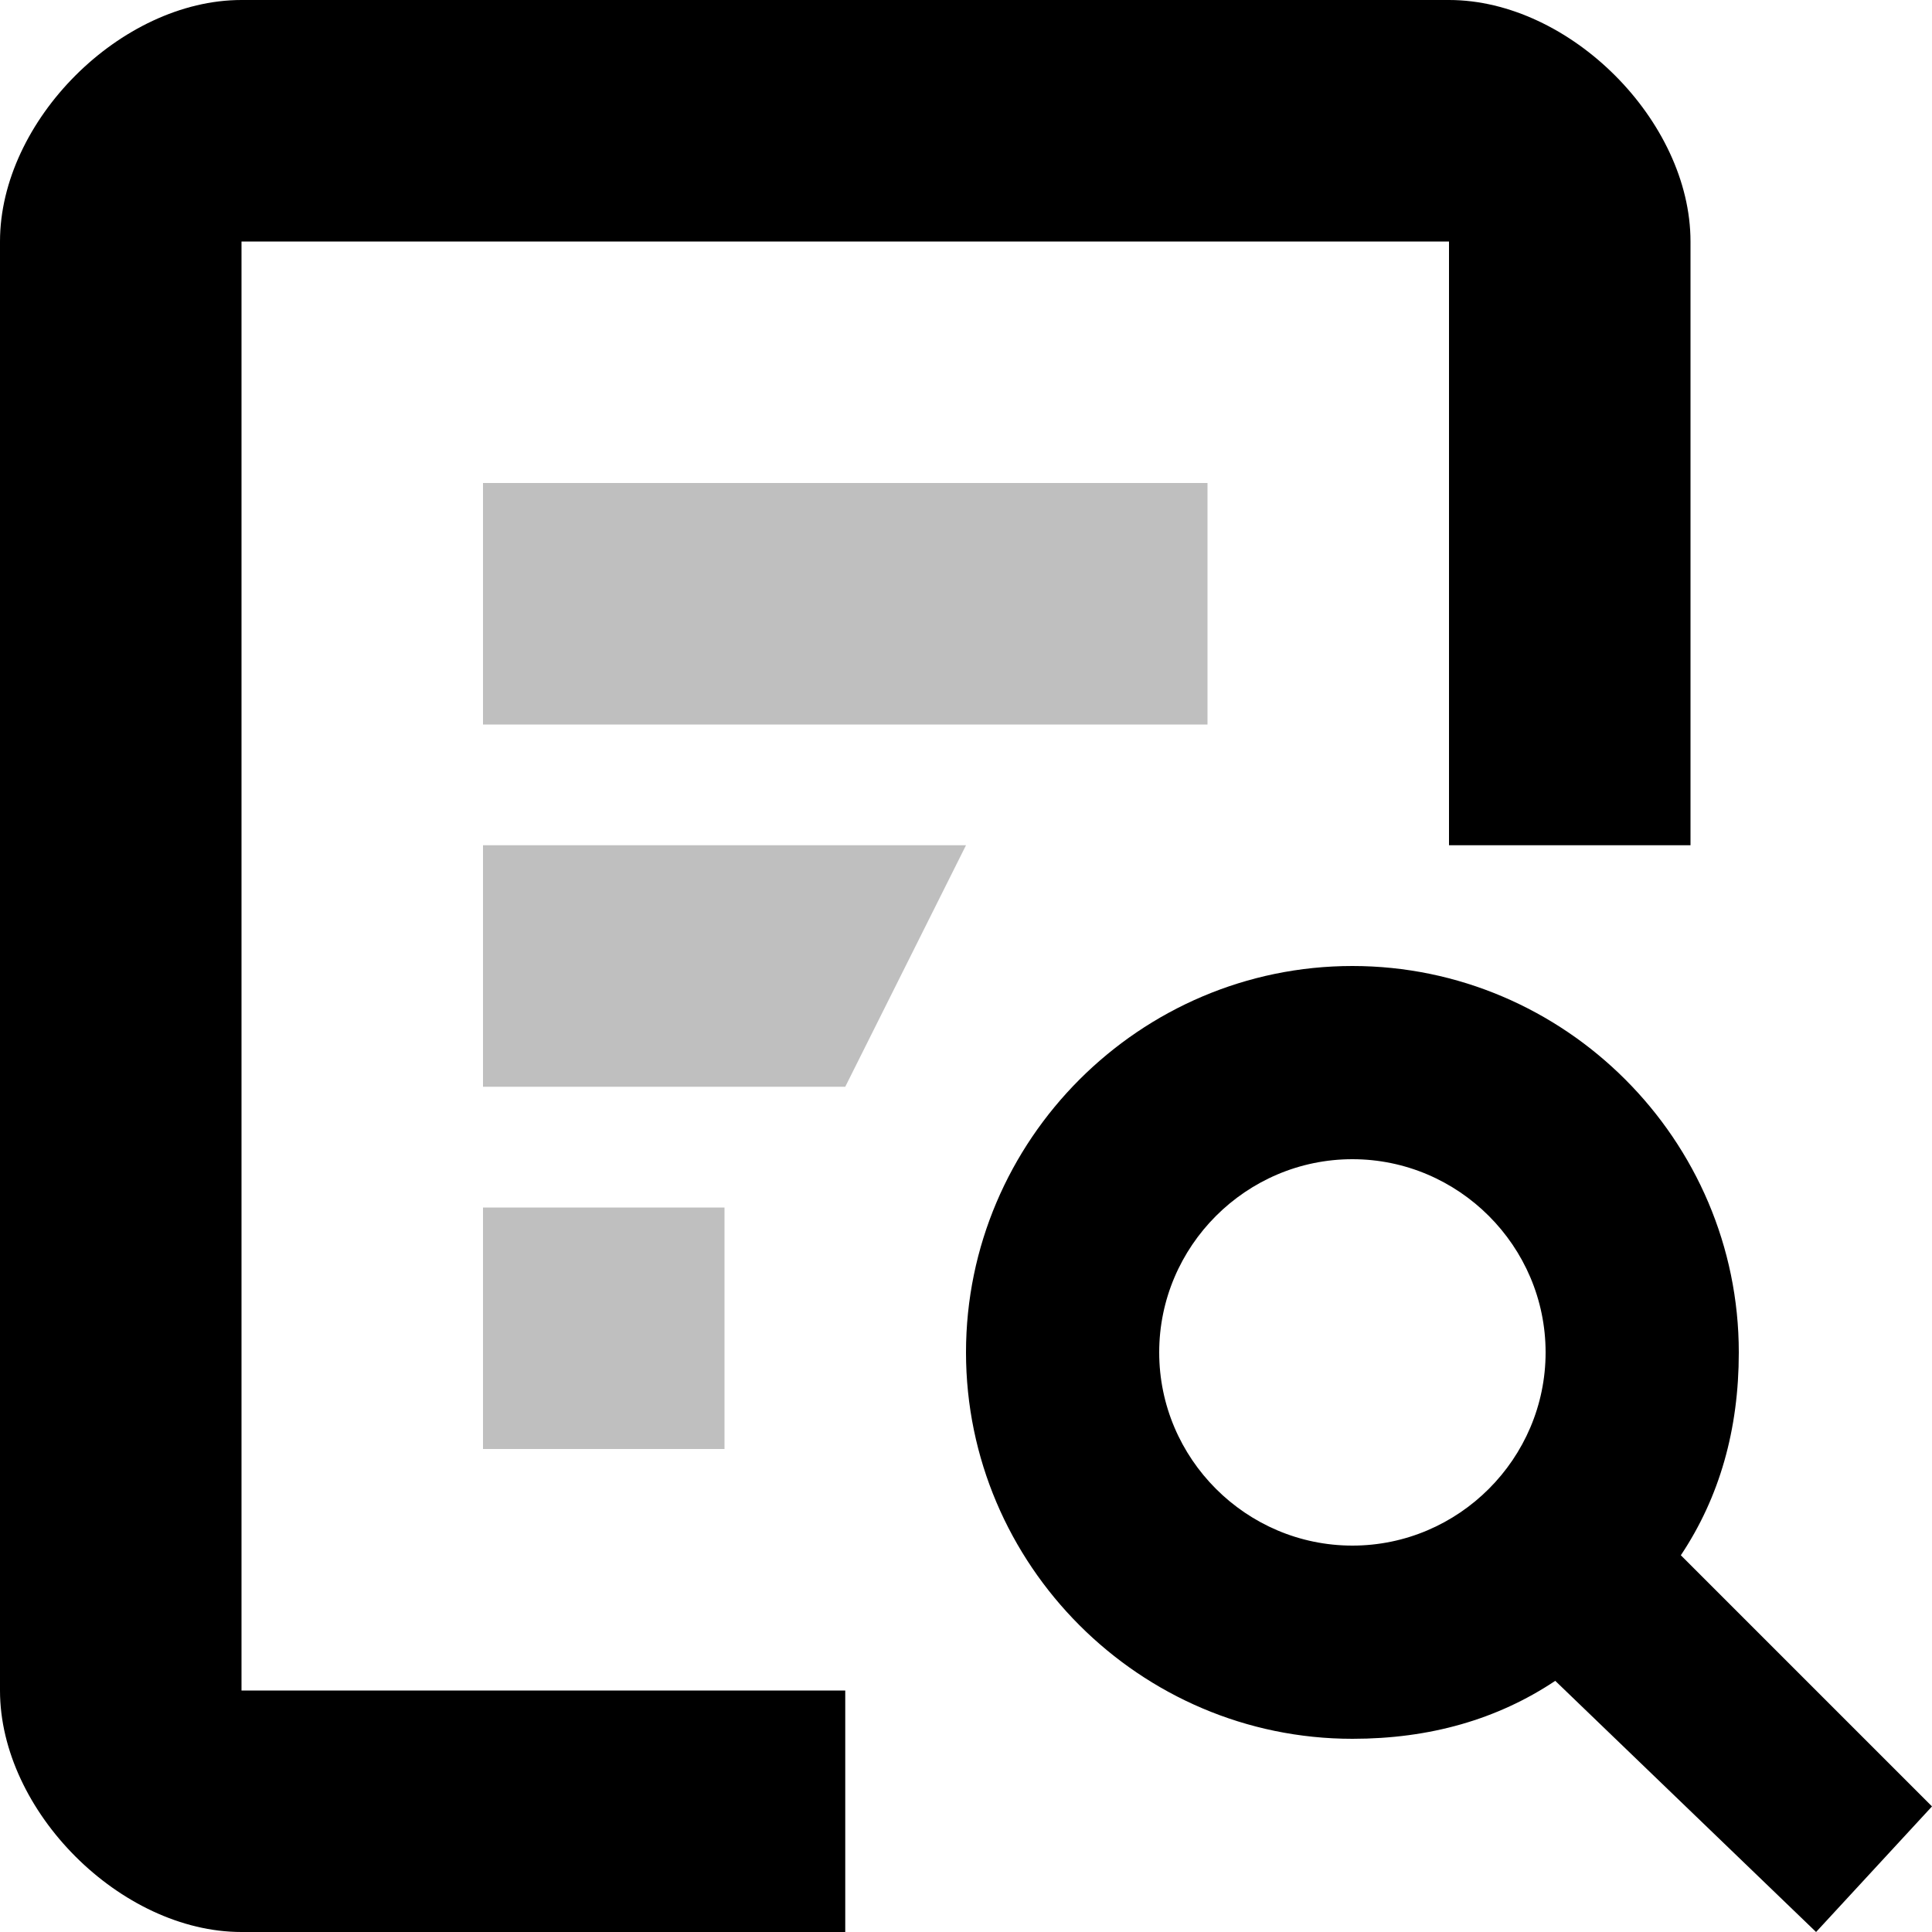 <svg width="16" height="16" viewBox="0 0 16 16" fill="none" xmlns="http://www.w3.org/2000/svg">
<g clip-path="url(#clip0_3_3033)">
<path opacity="0.25" fill-rule="evenodd" clip-rule="evenodd" d="M4 10H6V12H4V10ZM4 4H10V6H4V4ZM7 9H4V7H8L7 9Z" fill="black"/>
<path d="M2 2H12V7H14V2C14 1 13 0 12 0H2C1 0 0 1 0 2V14C0 15 1 16 2 16H7V14H2V2Z" fill="black"/>
<path fill-rule="evenodd" clip-rule="evenodd" d="M14.4 11.2C14.4 9.44 12.96 8 11.2 8C9.44 8 8 9.44 8 11.2C8 12.96 9.44 14.4 11.2 14.4C11.84 14.4 12.4 14.24 12.88 13.92L15.04 16L16 14.96L13.92 12.88C14.24 12.4 14.4 11.84 14.4 11.2ZM12.8 11.2C12.8 12.08 12.08 12.8 11.2 12.8C10.32 12.8 9.6 12.08 9.6 11.2C9.6 10.32 10.32 9.6 11.2 9.6C12.08 9.6 12.8 10.32 12.8 11.2Z" fill="black"/>
</g>
<defs>
<clipPath id="clip0_3_3033">
<rect width="16" height="16" fill="white"/>
</clipPath>
</defs>
</svg>
